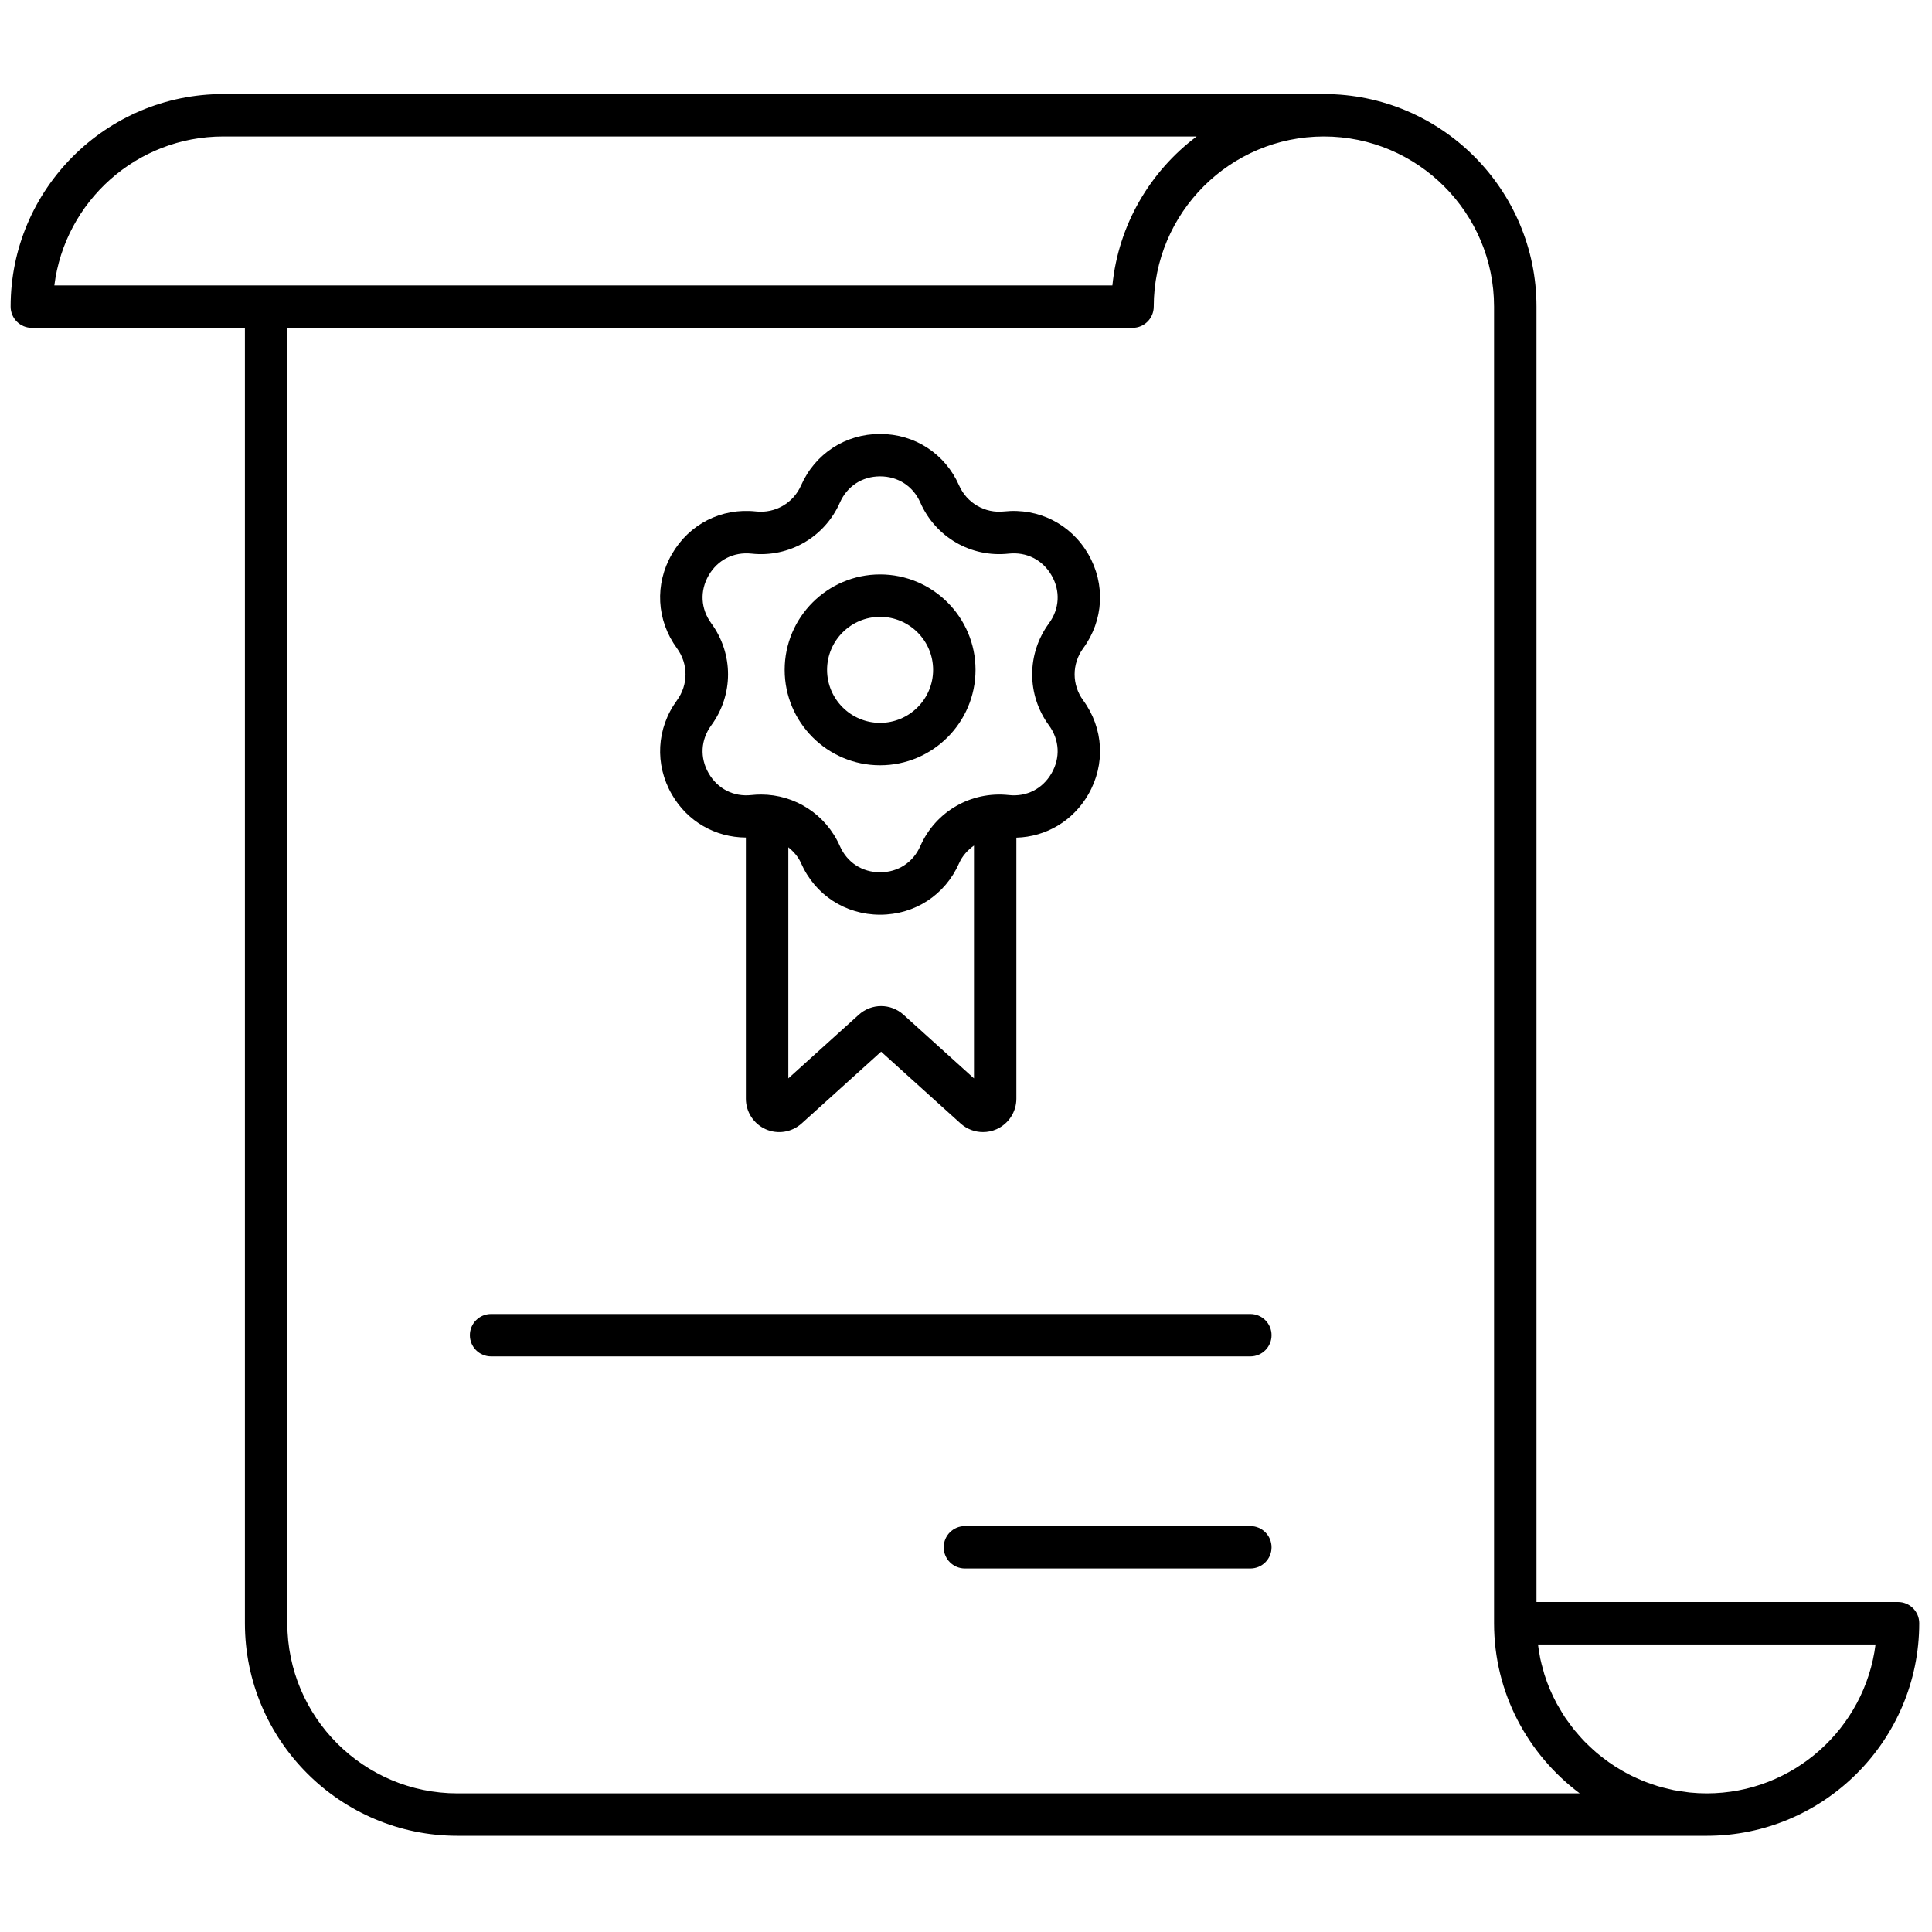 <svg xmlns="http://www.w3.org/2000/svg" xmlns:xlink="http://www.w3.org/1999/xlink" version="1.1" width="256" height="256" viewBox="0 0 256 256" xml:space="preserve">

<defs>
</defs>
<g style="stroke: none; stroke-width: 0; stroke-dasharray: none; stroke-linecap: butt; stroke-linejoin: miter; stroke-miterlimit: 10; fill: none; fill-rule: nonzero; opacity: 1;" transform="translate(1.407 1.407) scale(2.81 2.81)" >
	<path d="M 89 75.042 H 71.952 V 13.958 c 0 -5.527 -4.497 -10.024 -10.024 -10.024 H 23.657 H 10.024 C 4.497 3.934 0 8.43 0 13.958 c 0 0.552 0.448 1 1 1 h 10.048 v 61.084 c 0 5.527 4.497 10.024 10.024 10.024 h 58.904 C 85.503 86.066 90 81.569 90 76.042 C 90 75.489 89.553 75.042 89 75.042 z M 10.024 5.934 h 13.633 h 32.27 c -2.189 1.642 -3.688 4.157 -3.973 7.024 H 2.062 C 2.556 9.003 5.938 5.934 10.024 5.934 z M 21.072 84.066 c -4.424 0 -8.024 -3.6 -8.024 -8.024 V 14.958 h 39.856 c 0.553 0 1 -0.448 1 -1 c 0 -4.424 3.6 -8.024 8.023 -8.024 c 4.425 0 8.024 3.6 8.024 8.024 v 62.084 c 0 3.284 1.594 6.195 4.041 8.024 H 21.072 z M 79.976 84.066 c -0.266 0 -0.53 -0.014 -0.789 -0.04 c -0.087 -0.008 -0.171 -0.025 -0.257 -0.036 c -0.172 -0.023 -0.344 -0.045 -0.512 -0.078 c -0.099 -0.02 -0.196 -0.047 -0.294 -0.07 c -0.151 -0.036 -0.301 -0.071 -0.448 -0.116 c -0.102 -0.031 -0.202 -0.067 -0.302 -0.102 c -0.139 -0.048 -0.277 -0.096 -0.413 -0.151 c -0.1 -0.041 -0.198 -0.086 -0.296 -0.131 c -0.13 -0.059 -0.26 -0.12 -0.386 -0.186 c -0.097 -0.05 -0.191 -0.104 -0.286 -0.158 c -0.122 -0.07 -0.242 -0.143 -0.36 -0.219 c -0.092 -0.059 -0.182 -0.121 -0.272 -0.184 c -0.114 -0.081 -0.226 -0.165 -0.336 -0.251 c -0.085 -0.067 -0.17 -0.135 -0.252 -0.205 c -0.107 -0.092 -0.211 -0.188 -0.313 -0.285 c -0.077 -0.074 -0.155 -0.147 -0.23 -0.223 c -0.1 -0.103 -0.196 -0.211 -0.29 -0.319 c -0.068 -0.078 -0.138 -0.155 -0.203 -0.235 c -0.095 -0.118 -0.184 -0.241 -0.273 -0.365 c -0.056 -0.078 -0.115 -0.153 -0.168 -0.233 c -0.094 -0.14 -0.179 -0.286 -0.263 -0.433 c -0.04 -0.069 -0.084 -0.136 -0.122 -0.207 c -0.237 -0.44 -0.435 -0.905 -0.588 -1.39 c -0.021 -0.068 -0.036 -0.139 -0.056 -0.207 c -0.05 -0.176 -0.099 -0.353 -0.137 -0.534 c -0.019 -0.089 -0.031 -0.181 -0.047 -0.271 c -0.023 -0.131 -0.044 -0.262 -0.06 -0.394 h 15.917 C 87.444 80.996 84.062 84.066 79.976 84.066 z" style="stroke: none; stroke-width: 1; stroke-dasharray: none; stroke-linecap: butt; stroke-linejoin: miter; stroke-miterlimit: 10; fill: rgb(0,0,0); fill-rule: nonzero; opacity: 1;" transform=" matrix(1 0 0 1 0 0) " stroke-linecap="round" />
	<path d="M 50.575 30.072 c 0.968 -1.322 1.061 -3.024 0.241 -4.443 s -2.343 -2.185 -3.969 -2.013 c -0.901 0.1 -1.755 -0.395 -2.121 -1.224 c -0.661 -1.499 -2.089 -2.43 -3.727 -2.43 s -3.066 0.931 -3.727 2.43 c -0.367 0.83 -1.22 1.323 -2.122 1.224 c -1.638 -0.178 -3.149 0.595 -3.968 2.013 s -0.727 3.121 0.241 4.443 h 0 c 0.536 0.732 0.536 1.716 0 2.449 c -0.967 1.322 -1.06 3.024 -0.241 4.443 c 0.739 1.279 2.046 2.021 3.489 2.03 v 12.315 c 0 0.621 0.367 1.186 0.934 1.438 c 0.567 0.253 1.231 0.146 1.694 -0.27 l 3.749 -3.387 l 3.749 3.387 c 0.295 0.266 0.673 0.405 1.056 0.405 c 0.215 0 0.433 -0.044 0.638 -0.135 c 0.567 -0.253 0.935 -0.817 0.935 -1.438 v -12.31 c 1.401 -0.04 2.669 -0.786 3.39 -2.035 c 0.819 -1.419 0.727 -3.121 -0.241 -4.443 C 50.039 31.789 50.039 30.805 50.575 30.072 z M 42.104 47.348 c -0.602 -0.543 -1.508 -0.543 -2.109 0 l -3.322 3.001 V 39.452 c 0.247 0.202 0.465 0.443 0.6 0.75 c 0.661 1.499 2.089 2.43 3.727 2.43 s 3.066 -0.931 3.727 -2.43 c 0.154 -0.349 0.406 -0.62 0.7 -0.831 v 10.979 L 42.104 47.348 z M 48.962 33.703 c 0.5 0.683 0.546 1.528 0.122 2.261 c -0.423 0.733 -1.177 1.119 -2.02 1.025 c -1.774 -0.189 -3.448 0.773 -4.167 2.406 c -0.341 0.774 -1.051 1.237 -1.897 1.237 s -1.556 -0.462 -1.897 -1.237 c -0.659 -1.494 -2.118 -2.43 -3.719 -2.43 c -0.148 0 -0.298 0.008 -0.448 0.024 c -0.842 0.093 -1.596 -0.292 -2.02 -1.025 c -0.423 -0.733 -0.377 -1.579 0.123 -2.261 c 1.054 -1.439 1.054 -3.373 0 -4.812 c -0.5 -0.683 -0.546 -1.528 -0.123 -2.261 c 0.424 -0.733 1.179 -1.114 2.02 -1.025 c 1.773 0.192 3.448 -0.773 4.168 -2.406 c 0.341 -0.774 1.051 -1.237 1.897 -1.237 s 1.556 0.462 1.897 1.237 c 0.719 1.632 2.392 2.599 4.167 2.406 c 0.842 -0.09 1.597 0.292 2.02 1.025 c 0.424 0.733 0.378 1.579 -0.122 2.261 C 47.908 30.33 47.908 32.264 48.962 33.703 z" style="stroke: none; stroke-width: 1; stroke-dasharray: none; stroke-linecap: butt; stroke-linejoin: miter; stroke-miterlimit: 10; fill: rgb(0,0,0); fill-rule: nonzero; opacity: 1;" transform=" matrix(1 0 0 1 0 0) " stroke-linecap="round" />
	<path d="M 41 35.586 c -2.481 0 -4.5 -2.019 -4.5 -4.5 s 2.019 -4.5 4.5 -4.5 s 4.5 2.019 4.5 4.5 S 43.481 35.586 41 35.586 z M 41 28.586 c -1.378 0 -2.5 1.122 -2.5 2.5 s 1.122 2.5 2.5 2.5 s 2.5 -1.122 2.5 -2.5 S 42.378 28.586 41 28.586 z" style="stroke: none; stroke-width: 1; stroke-dasharray: none; stroke-linecap: butt; stroke-linejoin: miter; stroke-miterlimit: 10; fill: rgb(0,0,0); fill-rule: nonzero; opacity: 1;" transform=" matrix(1 0 0 1 0 0) " stroke-linecap="round" />
	<path d="M 58.459 63.461 H 22.657 c -0.552 0 -1 -0.447 -1 -1 s 0.448 -1 1 -1 h 35.802 c 0.553 0 1 0.447 1 1 S 59.012 63.461 58.459 63.461 z" style="stroke: none; stroke-width: 1; stroke-dasharray: none; stroke-linecap: butt; stroke-linejoin: miter; stroke-miterlimit: 10; fill: rgb(0,0,0); fill-rule: nonzero; opacity: 1;" transform=" matrix(1 0 0 1 0 0) " stroke-linecap="round" />
	<path d="M 58.459 73.461 H 45 c -0.552 0 -1 -0.447 -1 -1 s 0.448 -1 1 -1 h 13.459 c 0.553 0 1 0.447 1 1 S 59.012 73.461 58.459 73.461 z" style="stroke: none; stroke-width: 1; stroke-dasharray: none; stroke-linecap: butt; stroke-linejoin: miter; stroke-miterlimit: 10; fill: rgb(0,0,0); fill-rule: nonzero; opacity: 1;" transform=" matrix(1 0 0 1 0 0) " stroke-linecap="round" />
</g>
</svg>